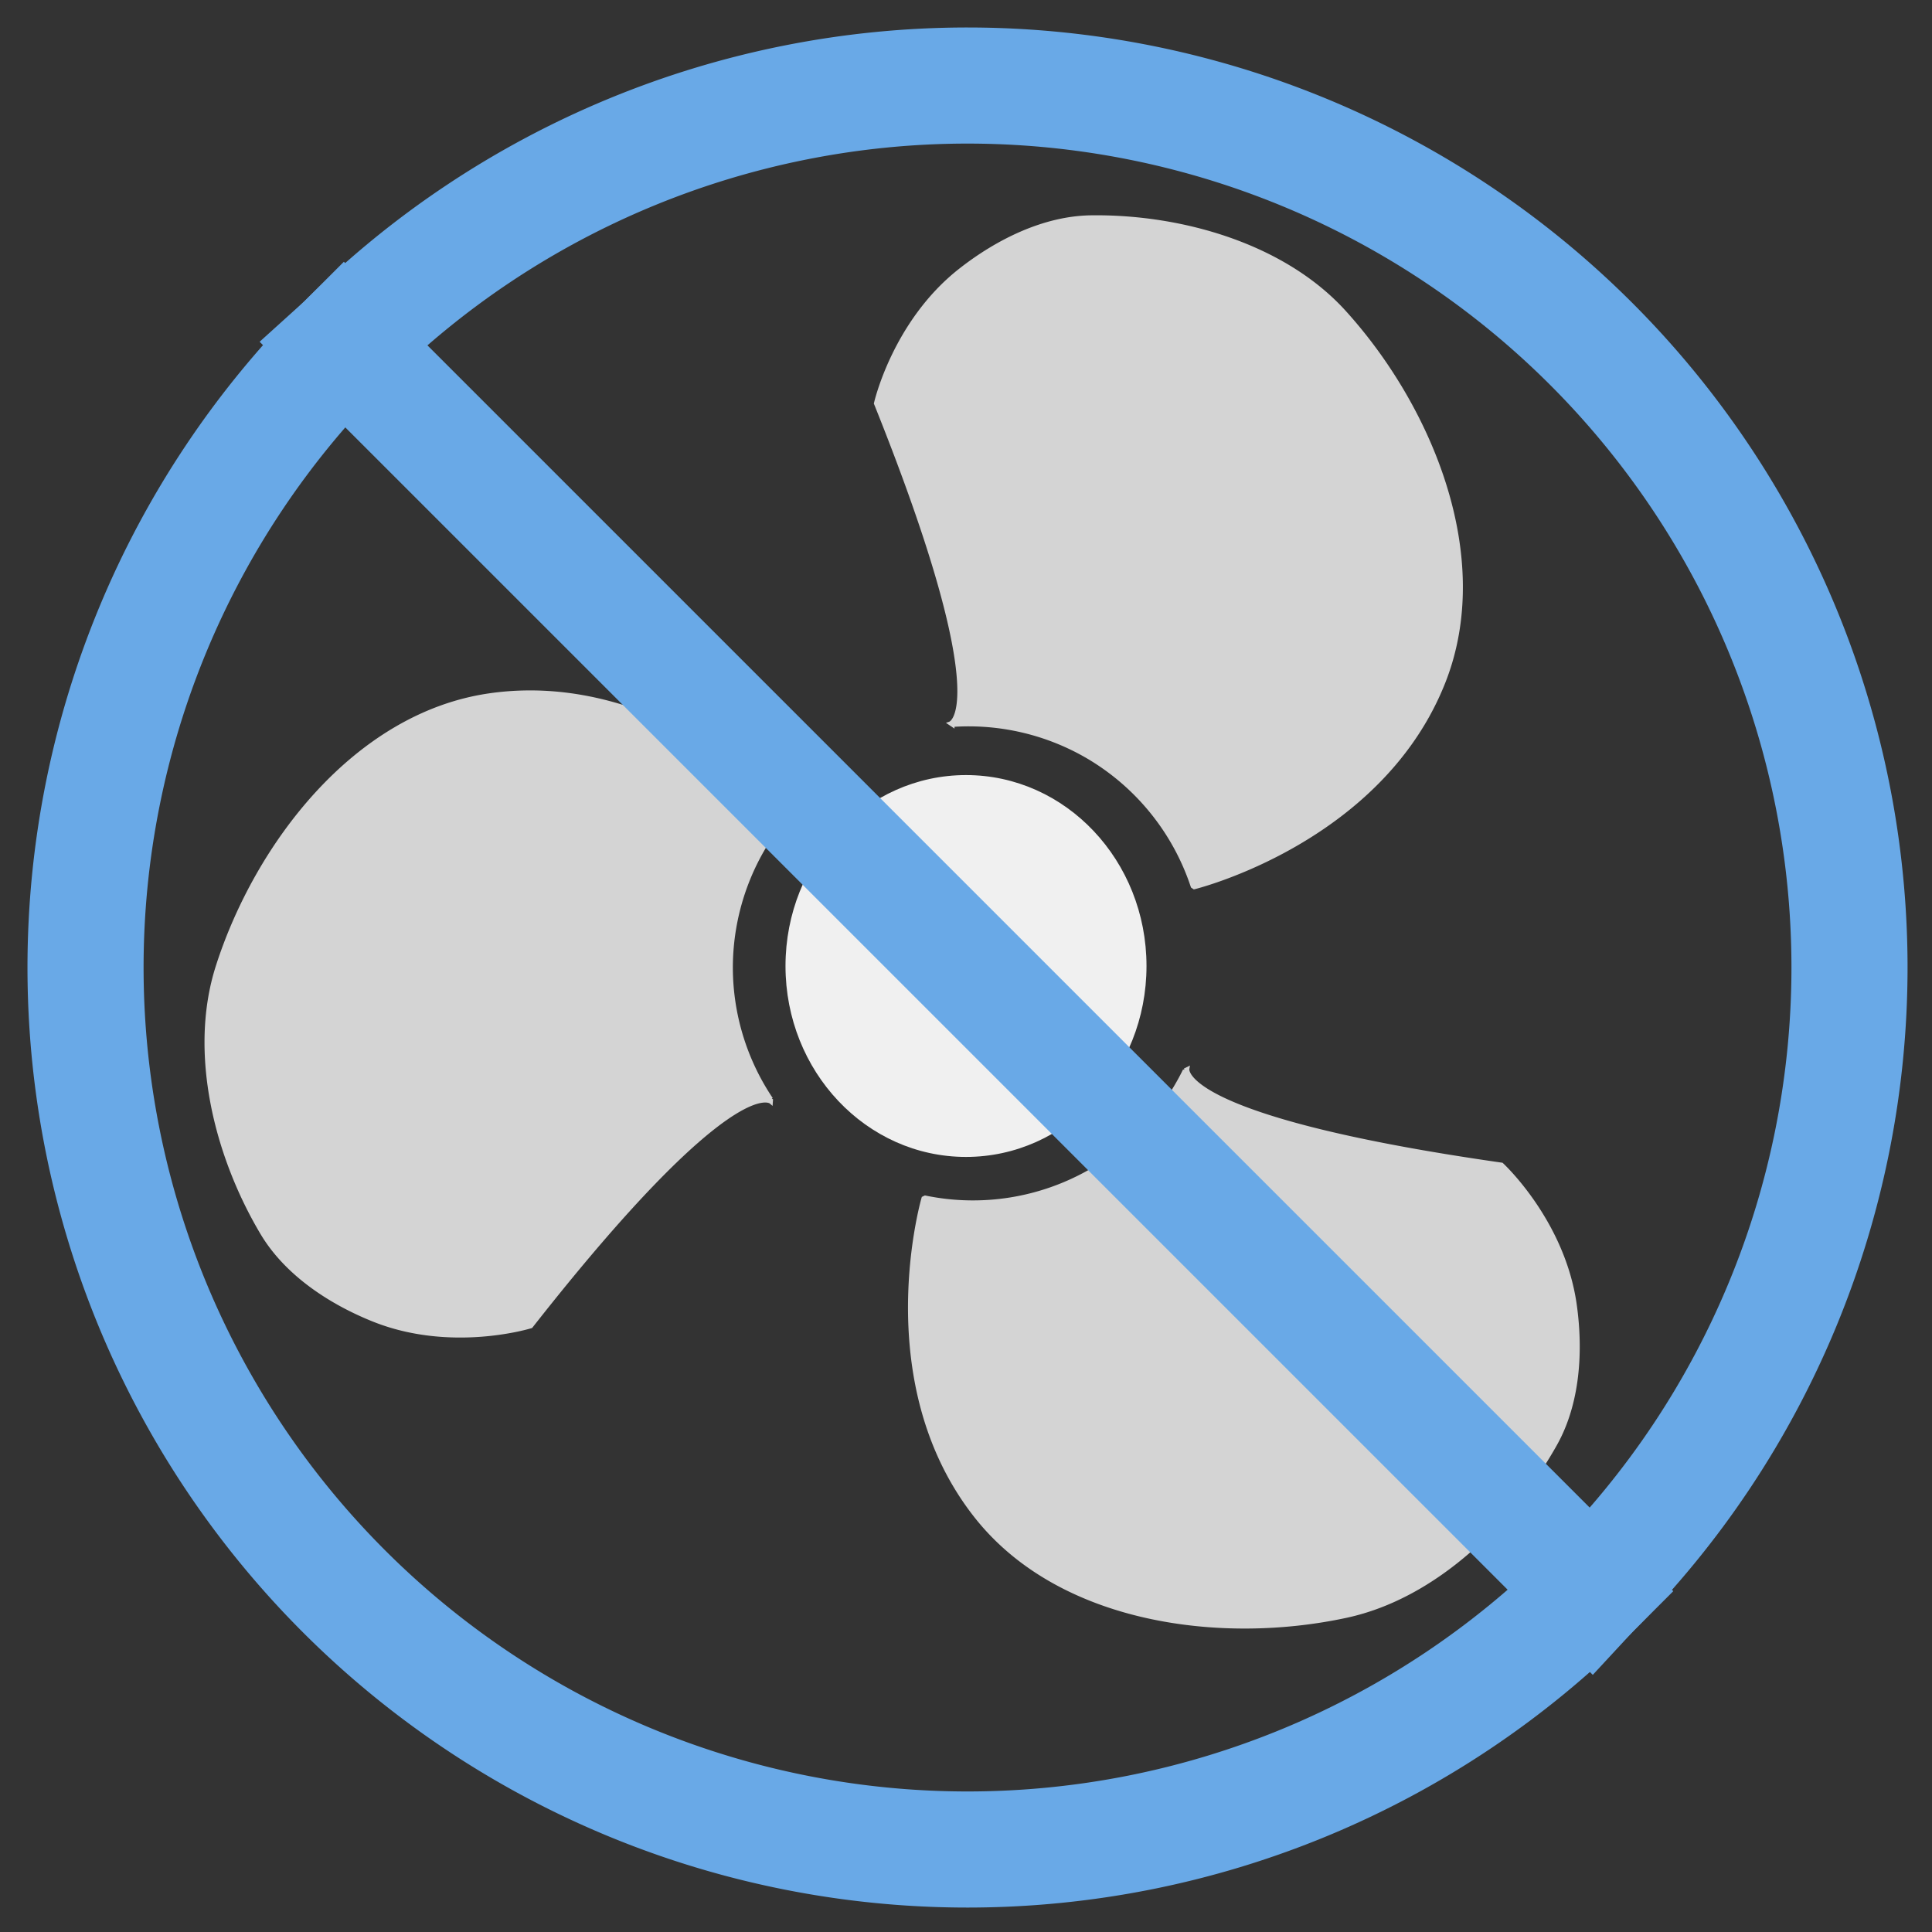 <?xml version="1.0" encoding="UTF-8" standalone="no"?>
<!-- Created with Inkscape (http://www.inkscape.org/) -->

<svg
   xmlns:dc="http://purl.org/dc/elements/1.1/"
   xmlns:cc="http://creativecommons.org/ns#"
   xmlns:rdf="http://www.w3.org/1999/02/22-rdf-syntax-ns#"
   xmlns:svg="http://www.w3.org/2000/svg"
   xmlns="http://www.w3.org/2000/svg"
   xmlns:xlink="http://www.w3.org/1999/xlink"
   xmlns:sodipodi="http://sodipodi.sourceforge.net/DTD/sodipodi-0.dtd"
   xmlns:inkscape="http://www.inkscape.org/namespaces/inkscape"
   width="500"
   height="500"
   viewBox="0 0 132.292 132.292"
   version="1.1"
   id="svg8"
   inkscape:version="0.92.4 (5da689c313, 2019-01-14)"
   sodipodi:docname="Fan Off.svg">
  <rect x="0" y="0" width="132.292" height="132.292" fill="#333333" stroke="none"/>
  <defs
     id="defs2" />
  <sodipodi:namedview
     id="base"
     pagecolor="#ffffff"
     bordercolor="#666666"
     borderopacity="1.0"
     inkscape:pageopacity="0.0"
     inkscape:pageshadow="2"
     inkscape:zoom="1.808"
     inkscape:cx="104.06696"
     inkscape:cy="294.24779"
     inkscape:document-units="mm"
     inkscape:current-layer="layer1"
     showgrid="false"
     units="px"
     inkscape:pagecheckerboard="true" />
  <g
     inkscape:label="Layer 1"
     inkscape:groupmode="layer"
     id="layer1"
     transform="translate(0,-164.708)">
    <path
       style="display:inline;fill:#d4d4d4;fill-opacity:1;fill-rule:nonzero;stroke:#d4d4d4;stroke-width:1;stroke-linecap:square;stroke-linejoin:miter;stroke-miterlimit:2.4;stroke-dasharray:none;stroke-opacity:1"
       d="m 136.387,178.9 c -3.298,0.027 -6.667,0.273 -10.096,0.777 -34.478,5.074 -59.958,38.596 -70.033,70.035 -7.104,22.168 -0.423,48.882 11.48,68.887 6.205,10.427 17.446,17.86 28.703,22.389 20.225,8.137 40.758,1.721 40.758,1.721 52.135,-66.402 61.998,-57.979 61.998,-57.979 l 0.049,-0.729 A 61.137,61.137 0 0 1 188.863,250 a 61.137,61.137 0 0 1 15.467,-40.555 l 0.033,-0.49 c 0,0 -29.056,-30.369 -67.977,-30.055 z"
       transform="matrix(0.265,0,0,0.265,0,164.708)"
       id="path830"
       inkscape:connector-curvature="0" />
    <use
       x="0"
       y="0"
       inkscape:tiled-clone-of="#path830"
       xlink:href="#path830"
       transform="rotate(120,66.409,230.746)"
       id="use876"
       width="100%"
       height="100%"
       inkscape:transform-center-x="-28.783482"
       inkscape:transform-center-y="43.859584"
       style="display:inline" />
    <use
       x="0"
       y="0"
       inkscape:tiled-clone-of="#path830"
       xlink:href="#path830"
       transform="rotate(-120,66.395,230.801)"
       id="use878"
       width="100%"
       height="100%"
       inkscape:transform-center-x="-29.605126"
       inkscape:transform-center-y="56.374309" />
    <ellipse
       style="display:inline;fill:#f0f0f0;fill-opacity:1;fill-rule:nonzero;stroke:#f0f0f0;stroke-width:0.257;stroke-linecap:square;stroke-linejoin:miter;stroke-miterlimit:2.4;stroke-dasharray:none;stroke-opacity:1"
       id="path883"
       cx="66.146"
       cy="230.854"
       rx="12.231"
       ry="12.945" />
    <path
       style="display:inline;fill:none;fill-opacity:0;fill-rule:nonzero;stroke:#69a9e7;stroke-width:30;stroke-linecap:square;stroke-linejoin:miter;stroke-miterlimit:2.4;stroke-dasharray:none;stroke-opacity:1"
       d="M 250,22.102 A 227.899,227.899 0 0 0 89.143,88.59 227.899,227.899 0 0 0 88.85,88.854 L 411.15,411.146 a 227.899,227.899 0 0 0 0.262,-0.287 A 227.899,227.899 0 0 0 477.898,250 227.899,227.899 0 0 0 250,22.102 Z"
       transform="matrix(0.265,0,0,0.265,0,164.708)"
       id="path918"
       inkscape:connector-curvature="0" />
    <path
       style="display:inline;fill:none;fill-opacity:0;fill-rule:nonzero;stroke:#69a9e7;stroke-width:30;stroke-linecap:square;stroke-linejoin:miter;stroke-miterlimit:2.4;stroke-dasharray:none;stroke-opacity:1"
       d="M 411.151,411.147 A 227.899,227.899 0 0 1 250,477.899 227.899,227.899 0 0 1 22.101,250 227.899,227.899 0 0 1 88.849,88.853"
       id="path887"
       transform="matrix(0.265,0,0,0.265,0,164.708)"
       inkscape:connector-curvature="0" />
  </g>
</svg>
